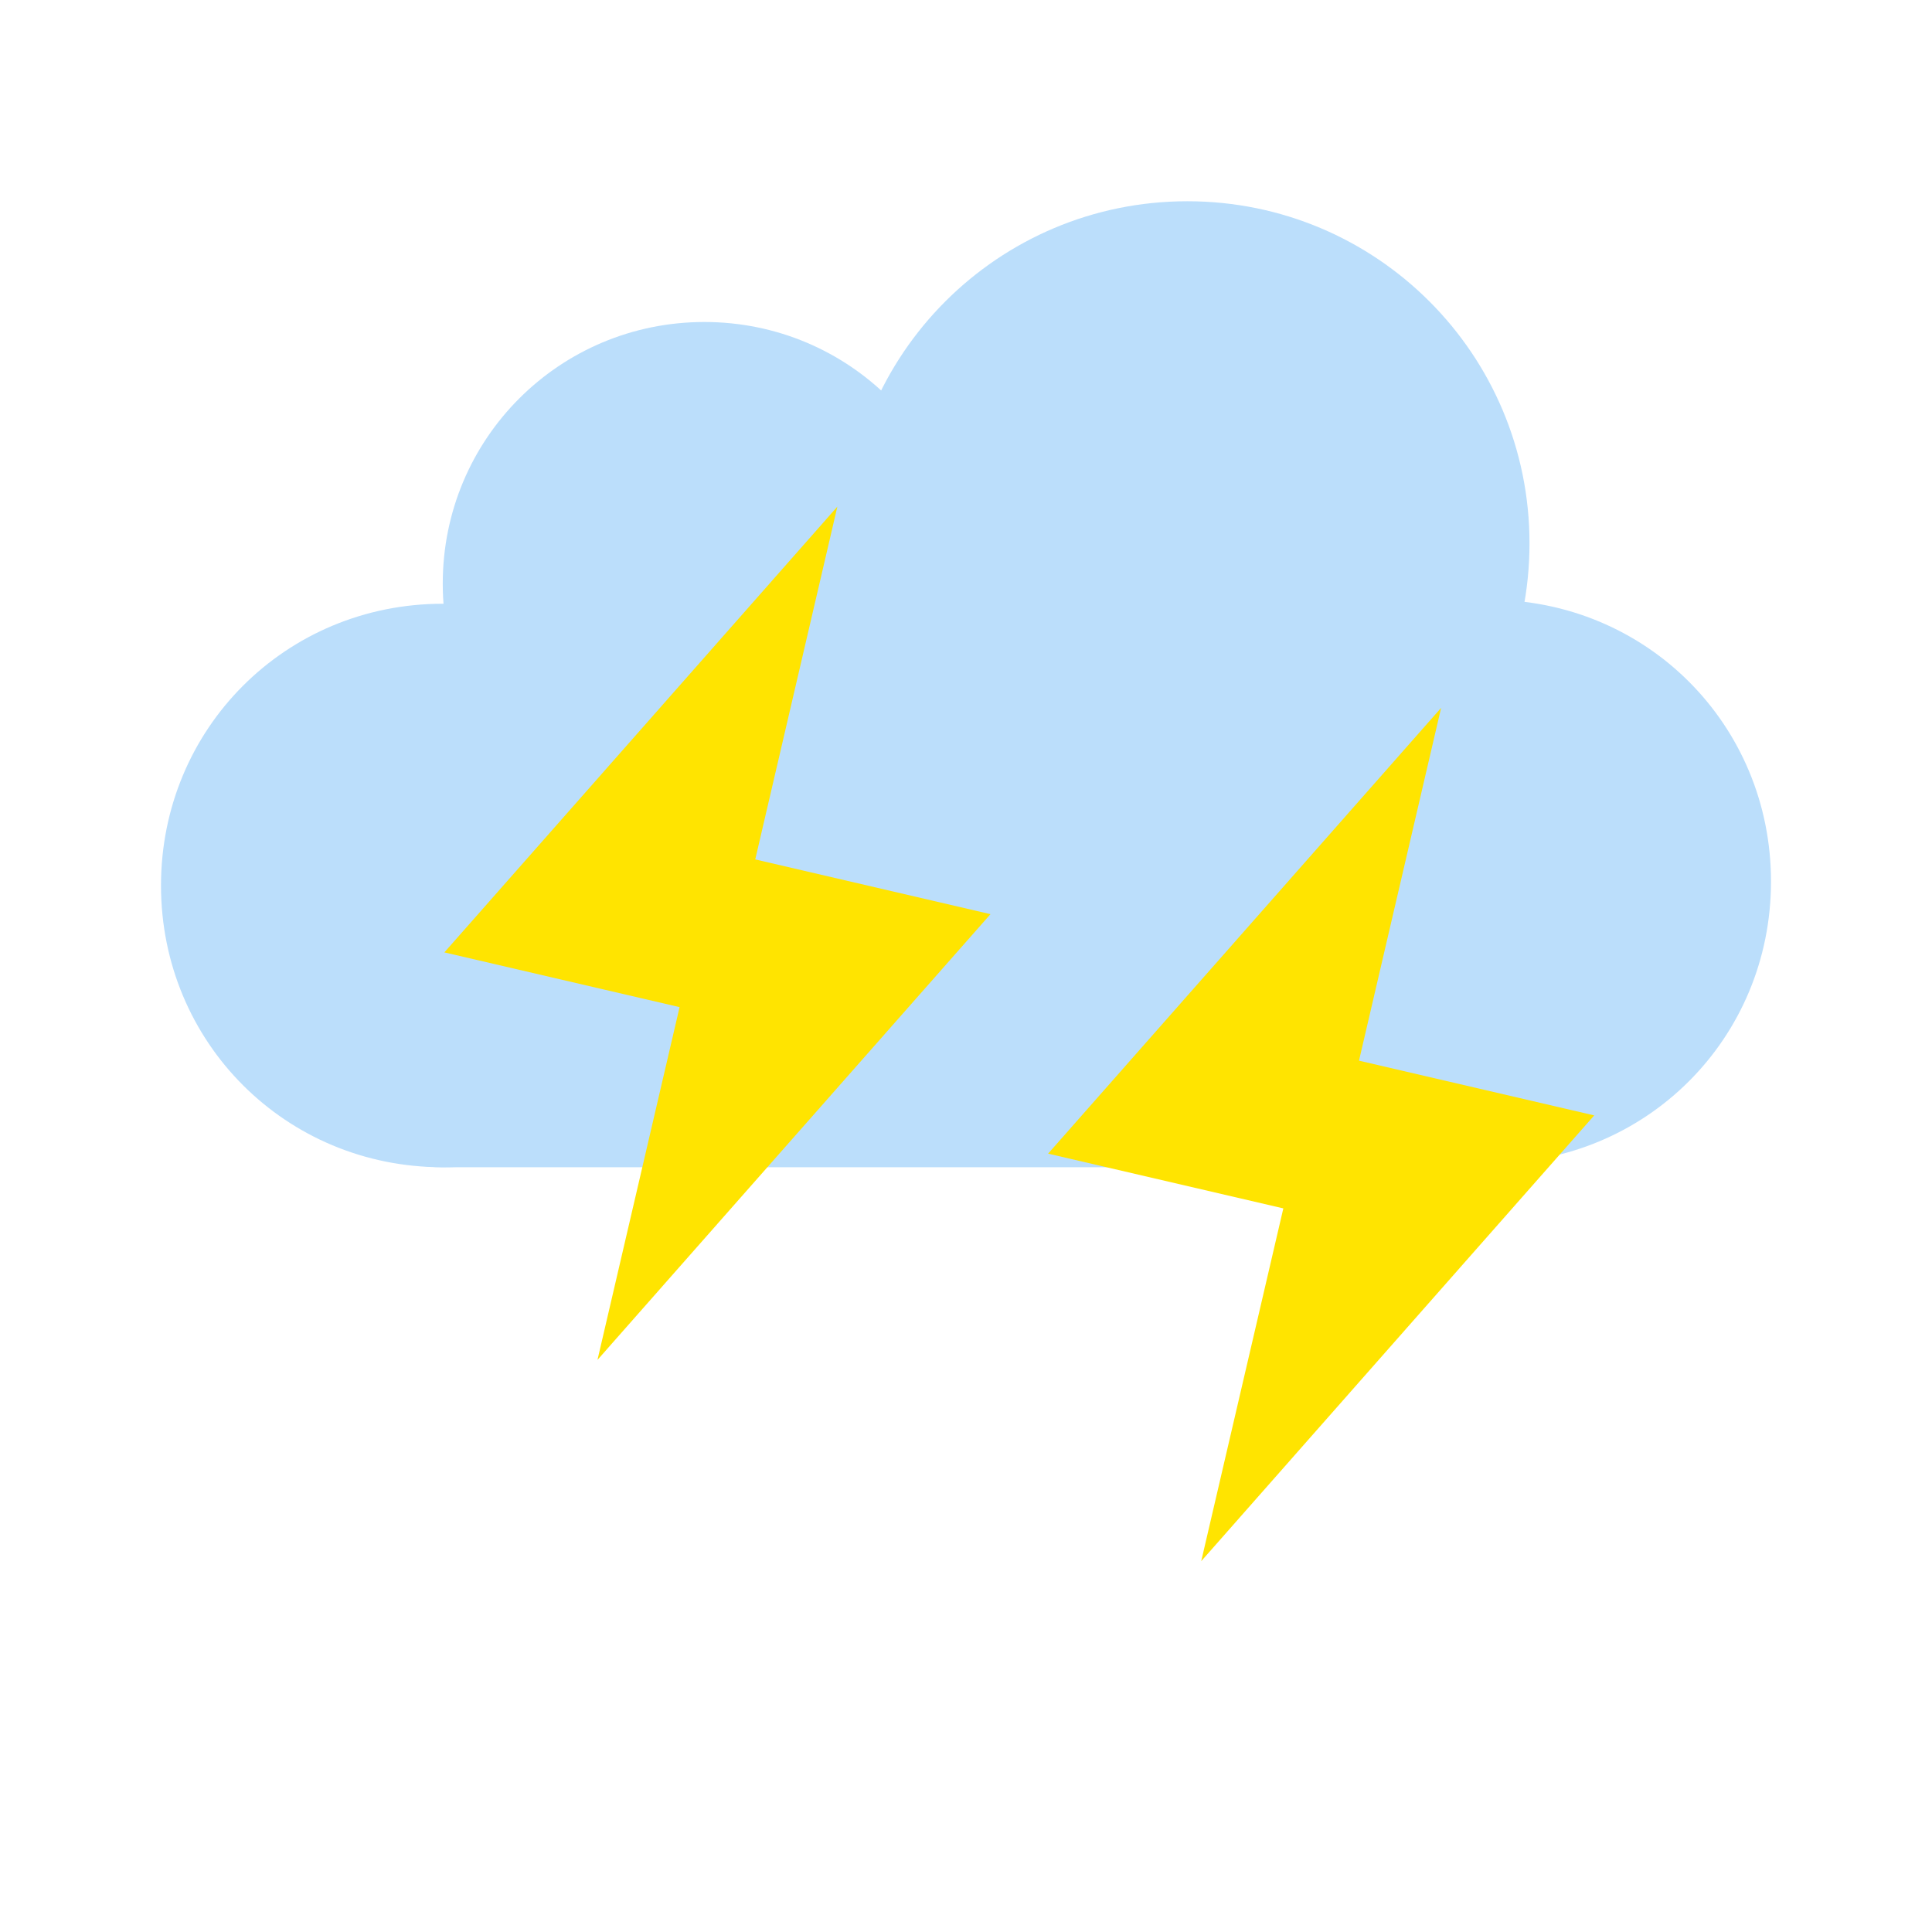 <svg width="48" height="48" viewBox="0 0 48 48" fill="none" xmlns="http://www.w3.org/2000/svg">
<path d="M29.5 5C24.8 5 21 8.8 21 13.5C21 18.2 24.8 22 29.5 22C34.2 22 38 18.2 38 13.5C38 8.8 34.2 5 29.5 5Z" fill="#BBDEFB"/>
<path d="M37 14.9C33.1 14.9 30 18 30 21.9C30 25.8 33.1 28.9 37 28.9C40.9 28.9 44 25.8 44 21.9C44 18 40.9 14.9 37 14.9ZM11 15C7.1 15 4 18.1 4 22C4 25.9 7.1 29 11 29C14.9 29 18 25.9 18 22C18 18.1 14.9 15 11 15Z" fill="#BBDEFB"/>
<path d="M17.5 8C13.9 8 11 10.9 11 14.5C11 18.1 13.9 21 17.5 21C21.1 21 24 18.1 24 14.5C24 10.9 21.1 8 17.5 8Z" fill="#BBDEFB"/>
<path d="M25 12.9C21.1 12.9 18 16 18 19.9C18 23.8 21.1 26.9 25 26.9C28.9 26.9 32 23.8 32 19.9C32 16 28.9 12.9 25 12.9Z" fill="#BBDEFB"/>
<path d="M7 25C7 27.2 8.8 29 11 29H36C38.2 29 40 27.2 40 25V24C40 21.8 38.2 20 36 20H11C8.8 20 7 21.8 7 24V25Z" fill="#BBDEFB"/>
<path d="M39.608 27.712L33.764 26.352L35.804 17.587L26.04 28.662L31.884 30.022L29.844 38.787L39.608 27.712Z" fill="#FFE400"/>
<path d="M24.608 22.712L18.764 21.352L20.804 12.587L11.04 23.662L16.884 25.022L14.844 33.787L24.608 22.712Z" fill="#FFE400"/>
</svg>
